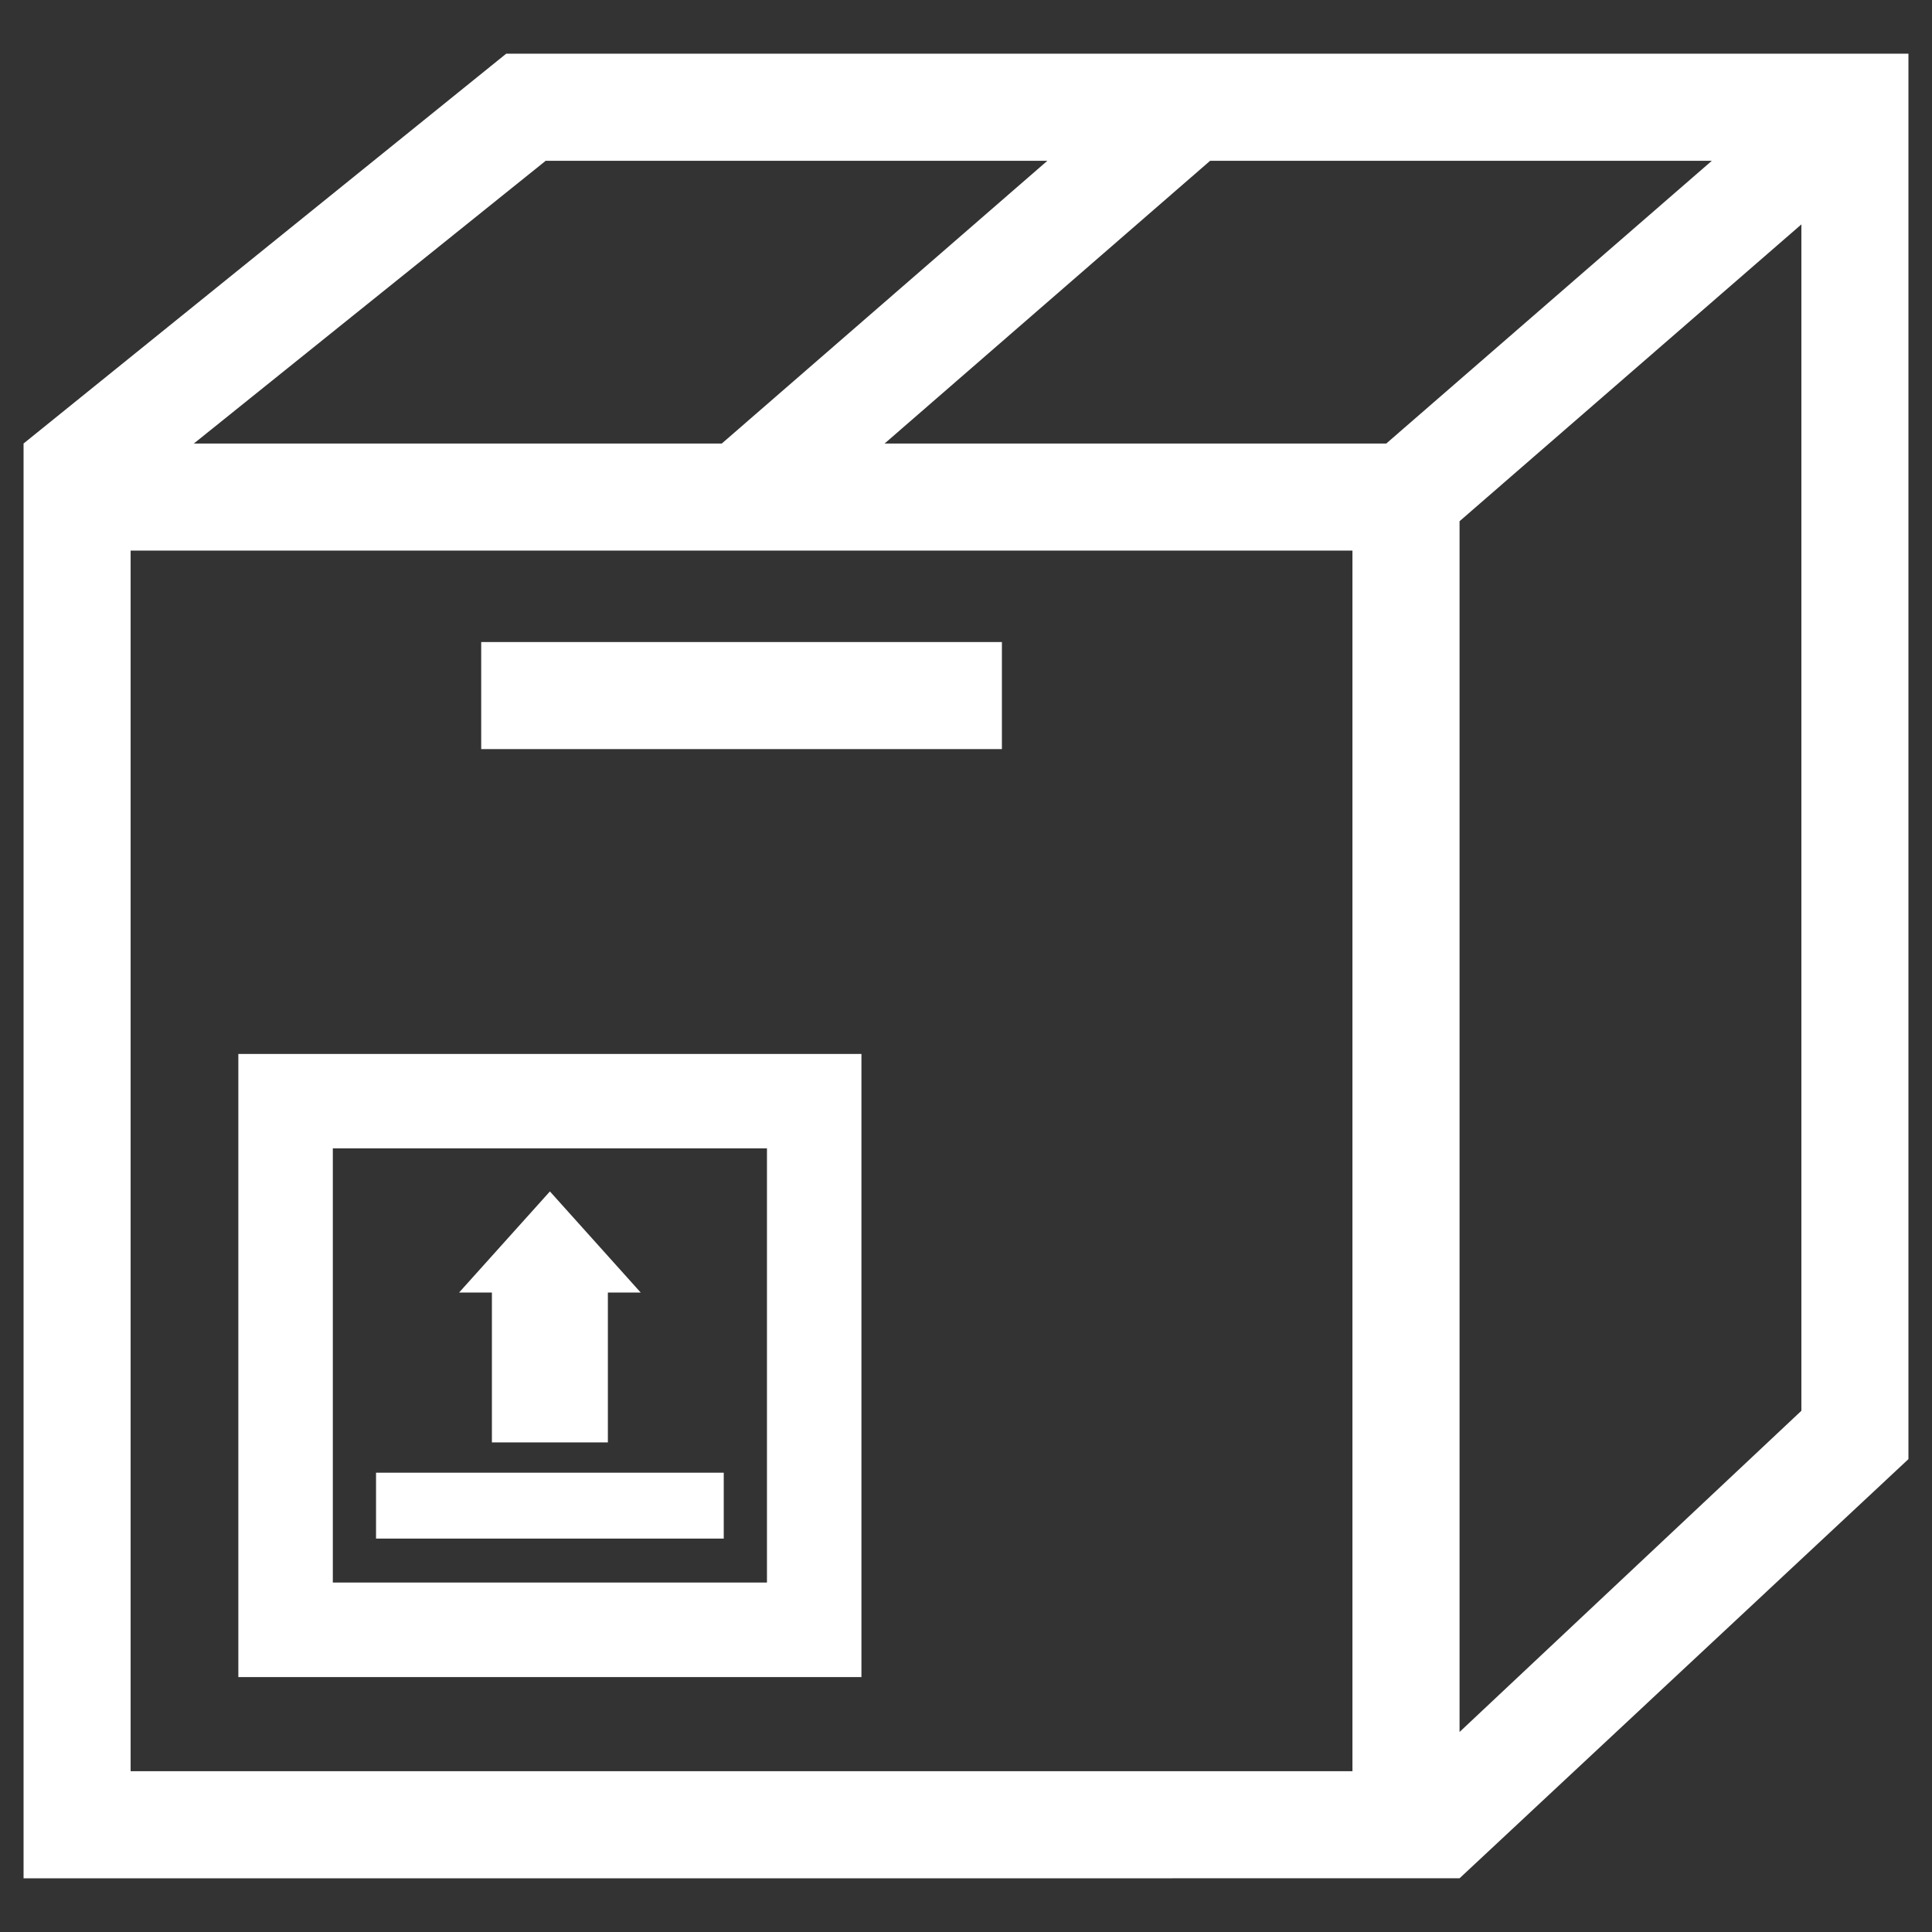 <svg width="41" height="41" viewBox="0 0 41 41" fill="none" xmlns="http://www.w3.org/2000/svg">
<rect x="0" y="0" width="41" height="41" fill="#333333" stroke="none"/>
<g clip-path="url(#clip0)">
<path fill-rule="evenodd" clip-rule="evenodd" d="M30.974 36.755V11.061L38.228 4.762V29.939L30.974 36.755ZM2.772 11.684H28.701V37.588H2.772V11.684ZM18.773 9.412L25.681 3.412H36.328L29.419 9.412H18.773ZM40.5 1.139H10.743L0.5 9.412V39.861L30.974 39.86L40.5 30.965V1.139ZM21.262 13.625H10.212V15.897H21.262V13.625ZM7.063 24.37H16.276V33.584H7.063V24.37ZM18.282 22.366H5.058V35.59H18.281V22.366H18.282ZM13.597 27.43L11.67 25.284L9.742 27.43H10.439V30.61H12.9V27.43H13.597ZM15.359 31.253H7.98V32.651H15.359V31.253ZM22.227 3.412L15.318 9.412H4.114L11.581 3.412H22.227Z" fill="white"/>
</g>
<defs>
<clipPath id="clip0">
<rect width="40" height="40" fill="white" transform="translate(0.5 0.5)"/>
</clipPath>
</defs>
</svg>
